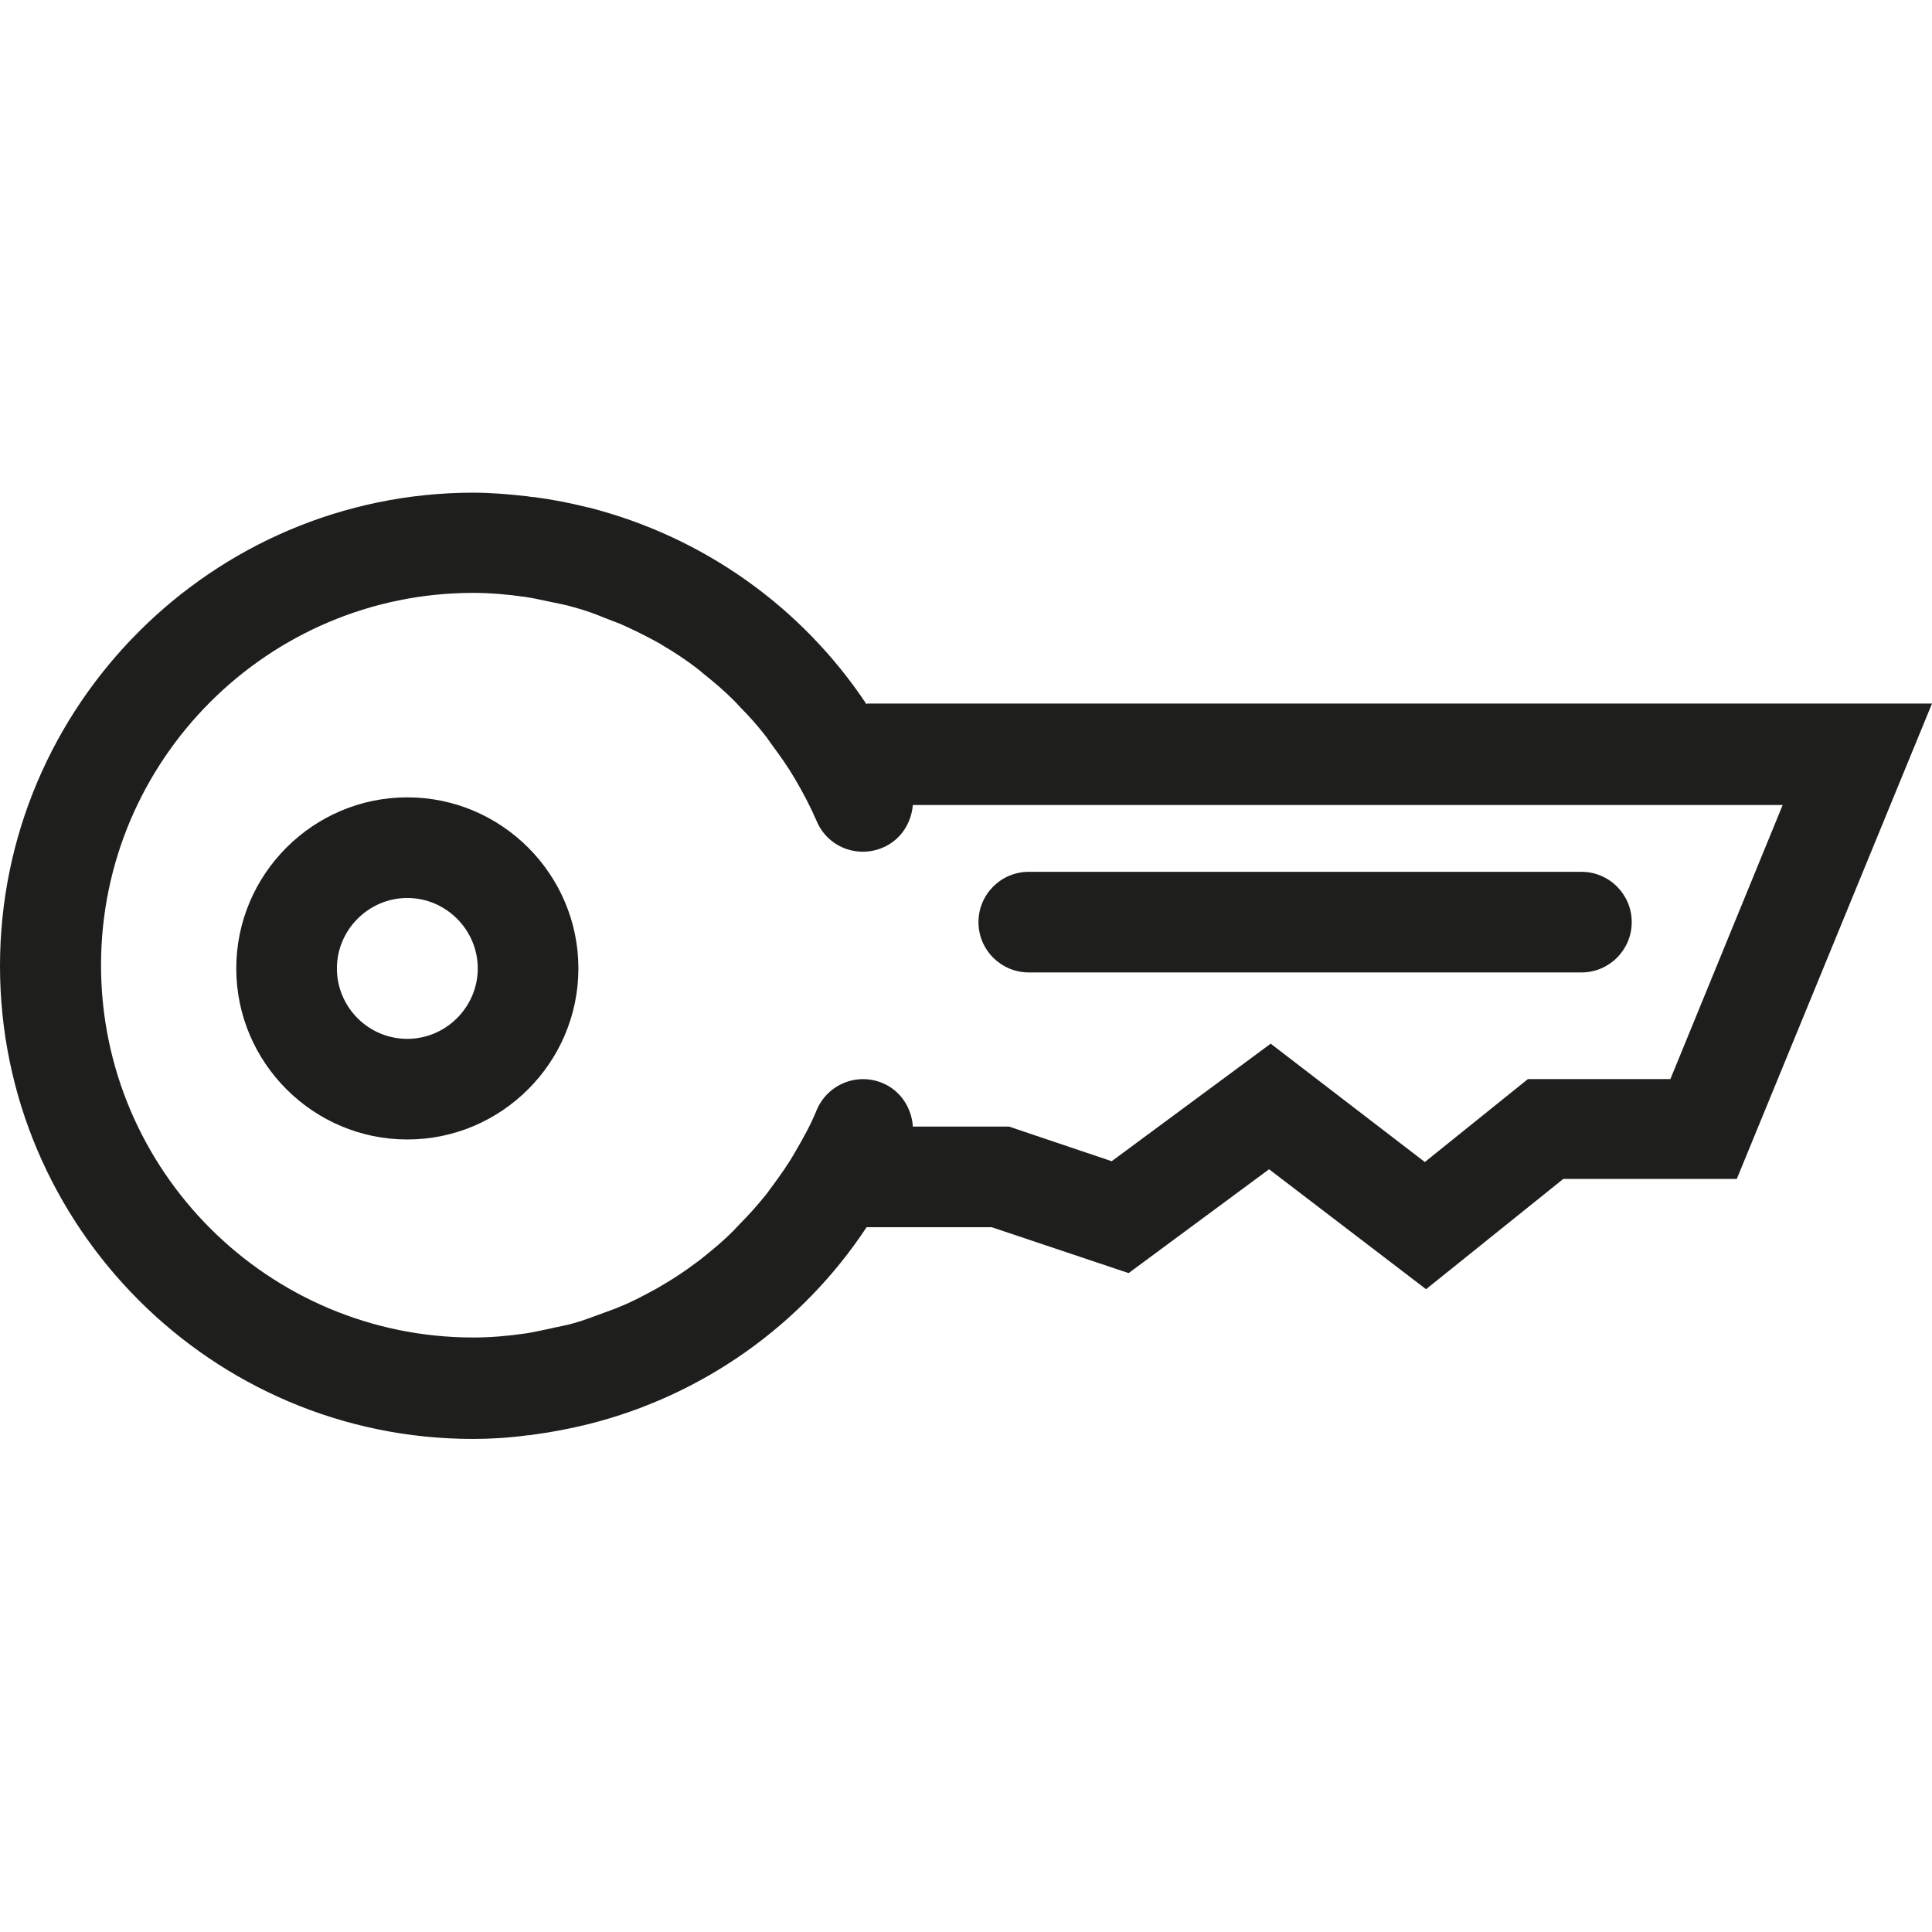 <?xml version="1.0" encoding="UTF-8"?>
<svg id="a" data-name="3219" xmlns="http://www.w3.org/2000/svg" viewBox="0 0 48 48">
  <path d="M21.53,17.5c-1.62-2.44-4.08-4.17-6.9-4.89,0,0,0,0-.01,0-.44-.11-.89-.2-1.35-.26-.06,0-.11-.01-.17-.02-.45-.05-.9-.09-1.35-.09C5.27,12.25,0,17.53,0,24s5.27,11.75,11.75,11.75c.46,0,.91-.03,1.35-.09.06,0,.11-.01.17-.02.46-.06.91-.15,1.36-.26,0,0,0,0,0,0,2.82-.71,5.29-2.45,6.9-4.89h3.11l3.4,1.14,3.49-2.58,3.9,2.98,3.41-2.74h4.31l4.85-11.81h-26.46ZM41.47,26.81h-3.51l-2.56,2.06-3.83-2.94-3.95,2.92-2.55-.86h-2.39c-.03-.46-.3-.89-.75-1.08-.64-.27-1.37.03-1.64.67-.15.37-.34.71-.54,1.05-.17.3-.37.58-.57.85-.05.06-.09.13-.14.19-.21.26-.43.51-.66.74-.06.06-.11.12-.17.18-.23.23-.48.44-.73.64-.07.06-.14.11-.21.16-.25.19-.51.36-.78.52-.09.05-.18.11-.28.16-.26.14-.52.28-.8.39-.13.06-.26.1-.39.15-.25.09-.5.19-.75.26-.2.06-.4.09-.61.14-.2.04-.4.09-.61.12-.42.06-.85.1-1.29.1-5.1,0-9.25-4.15-9.25-9.25s4.15-9.25,9.25-9.25c.43,0,.86.04,1.29.1.21.03.41.08.61.12.2.04.41.08.61.14.26.07.51.16.75.26.13.05.26.1.39.15.27.12.54.25.8.39.09.05.19.1.28.16.27.16.53.33.78.52.07.05.14.11.21.17.25.2.5.41.73.64.06.06.12.12.18.19.23.23.45.48.65.74.05.07.1.14.15.21.2.27.39.54.56.83.2.34.38.68.54,1.05.27.64,1,.93,1.64.66.45-.19.71-.61.75-1.06h21.61l-2.79,6.81ZM10.12,19.81c-2.34,0-4.25,1.91-4.25,4.25s1.91,4.25,4.25,4.25,4.25-1.91,4.25-4.25-1.91-4.25-4.25-4.25ZM10.12,25.81c-.97,0-1.75-.79-1.75-1.75s.79-1.75,1.75-1.75,1.75.79,1.75,1.75-.79,1.75-1.75,1.75ZM40.54,22.91c0,.69-.56,1.25-1.25,1.25h-13.73c-.69,0-1.25-.56-1.25-1.25s.56-1.25,1.25-1.25h13.73c.69,0,1.25.56,1.25,1.25Z" fill="#1e1e1c"/>
</svg>